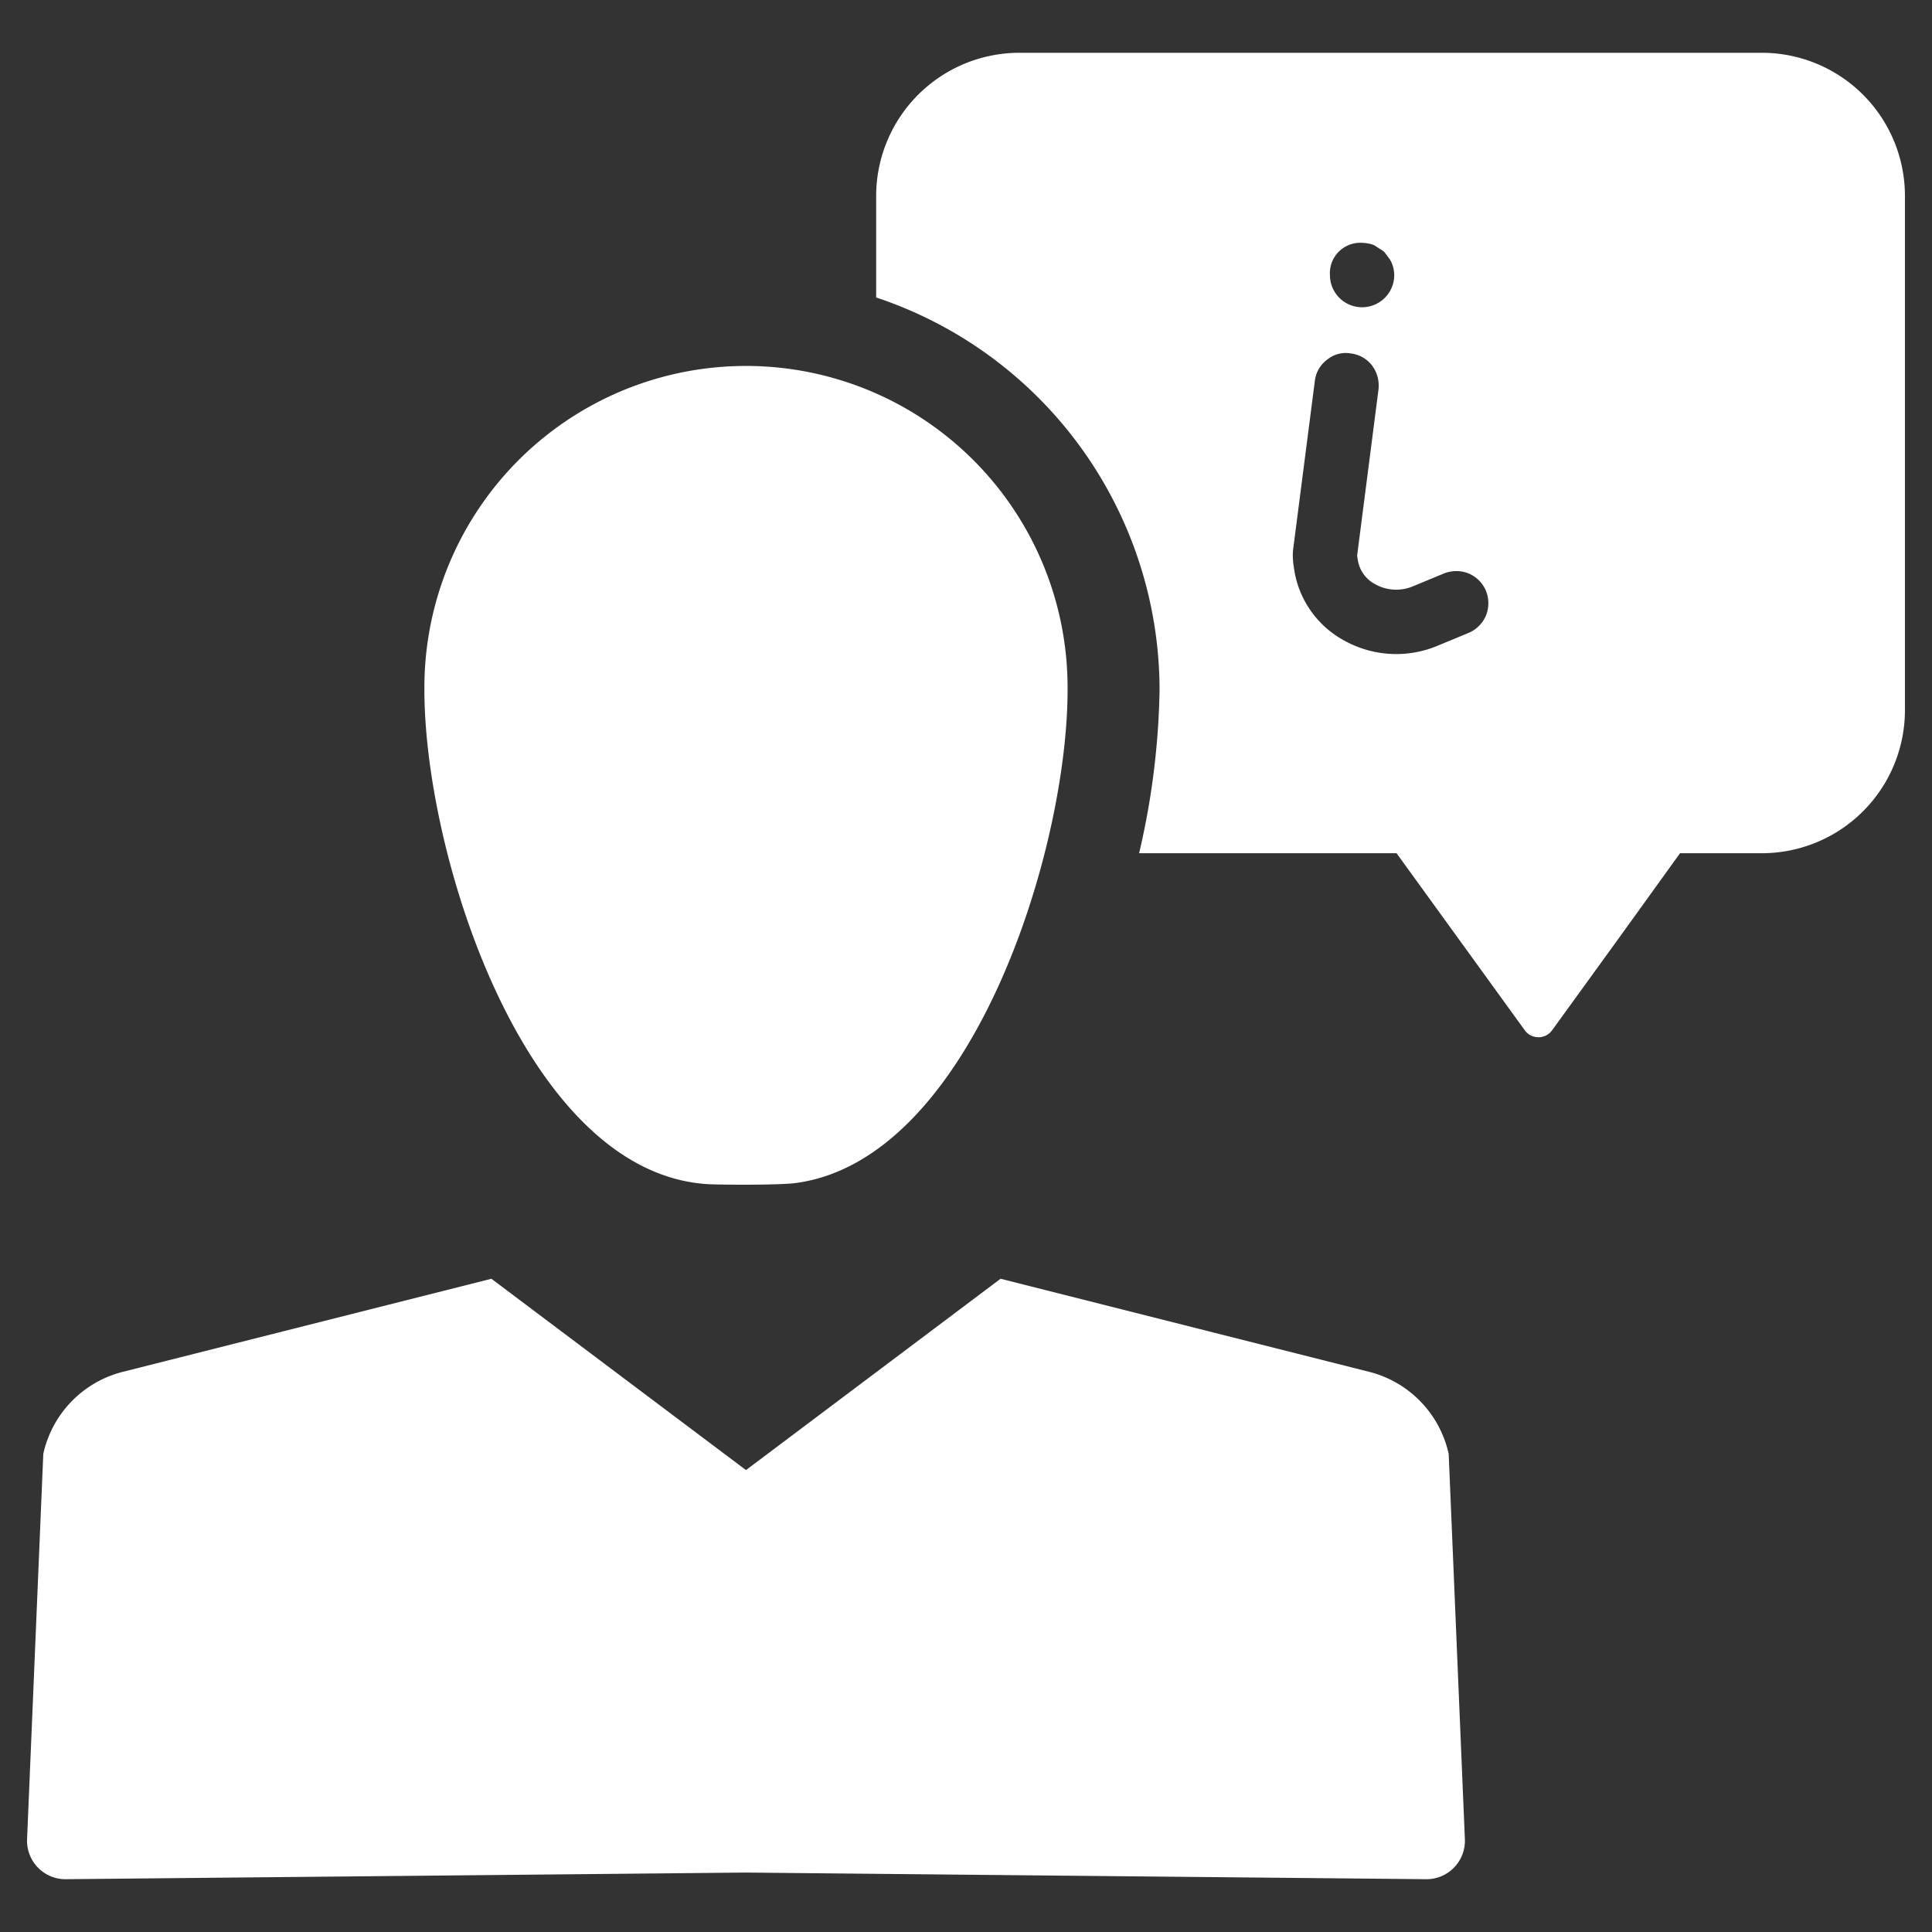 <svg id="Layer_1" data-name="Layer 1" xmlns="http://www.w3.org/2000/svg" viewBox="0 0 128 128"><rect x="0" y="0" width="128" height="128" fill="#333333" stroke="none"/><defs><style>.cls-1{fill:#3b4551;}.cls-2{fill:#2b77c0;}</style></defs><title>a</title><path class="cls-1" d="M90.812,90.913,66.29,84.721,49.423,97.397,32.556,84.721,8.035,90.913a7.207,7.207,0,0,0-5.167,5.411L1.795,121.82a2.547,2.547,0,0,0,2.632,2.681l44.996-.439,44.996.439a2.547,2.547,0,0,0,2.632-2.681L95.979,96.324A7.207,7.207,0,0,0,90.812,90.913Z" id="id_101" style="fill: rgb(255, 255, 255);"></path><path class="cls-1" d="M46.858,78.451c.83.053,4.772.069,5.814-.066C64.289,76.885,70.73,56.496,70.73,45.698a21.307,21.307,0,1,0-42.613,0C28.117,56.706,34.81,77.681,46.858,78.451Z" id="id_102" style="fill: rgb(255, 255, 255);"></path><path class="cls-2" d="M116.74,3.497H67.514a9.494,9.494,0,0,0-9.466,9.466v6.746A27.434,27.434,0,0,1,76.824,45.697,50.692,50.692,0,0,1,75.469,56.528H92.525l8.501,11.738a1.117,1.117,0,0,0,1.799,0l4.43-6.115,3.806-5.282.246-.341h5.434a9.482,9.482,0,0,0,9.466-9.466V12.964A9.482,9.482,0,0,0,116.74,3.497ZM90.234,16.088a2.368,2.368,0,0,1,.795.151c.132.076.265.17.378.246a1.704,1.704,0,0,1,.303.208,3.155,3.155,0,0,1,.227.303,1.623,1.623,0,0,1,.246.378,2.154,2.154,0,0,1,.189.852,2.13,2.13,0,0,1-4.26,0A2.013,2.013,0,0,1,90.234,16.088Zm8.217,24.689a2.157,2.157,0,0,1-1.155,1.155l-2.102.871a7.088,7.088,0,0,1-6.229-.417A6.458,6.458,0,0,1,85.728,37.633a5.319,5.319,0,0,1-.076-.947l.019-.265,1.439-11.17a2.037,2.037,0,0,1,.814-1.42,1.927,1.927,0,0,1,1.553-.417,2.082,2.082,0,0,1,1.42.795,2.245,2.245,0,0,1,.435,1.571L89.912,36.819c.019.057.019.151.038.227a2.195,2.195,0,0,0,1.136,1.647,2.859,2.859,0,0,0,2.48.17l2.102-.871a2.199,2.199,0,0,1,1.628,0A2.156,2.156,0,0,1,98.451,39.148,2.2,2.2,0,0,1,98.451,40.776Z" id="id_103" style="fill: rgb(255, 255, 255);"></path></svg>